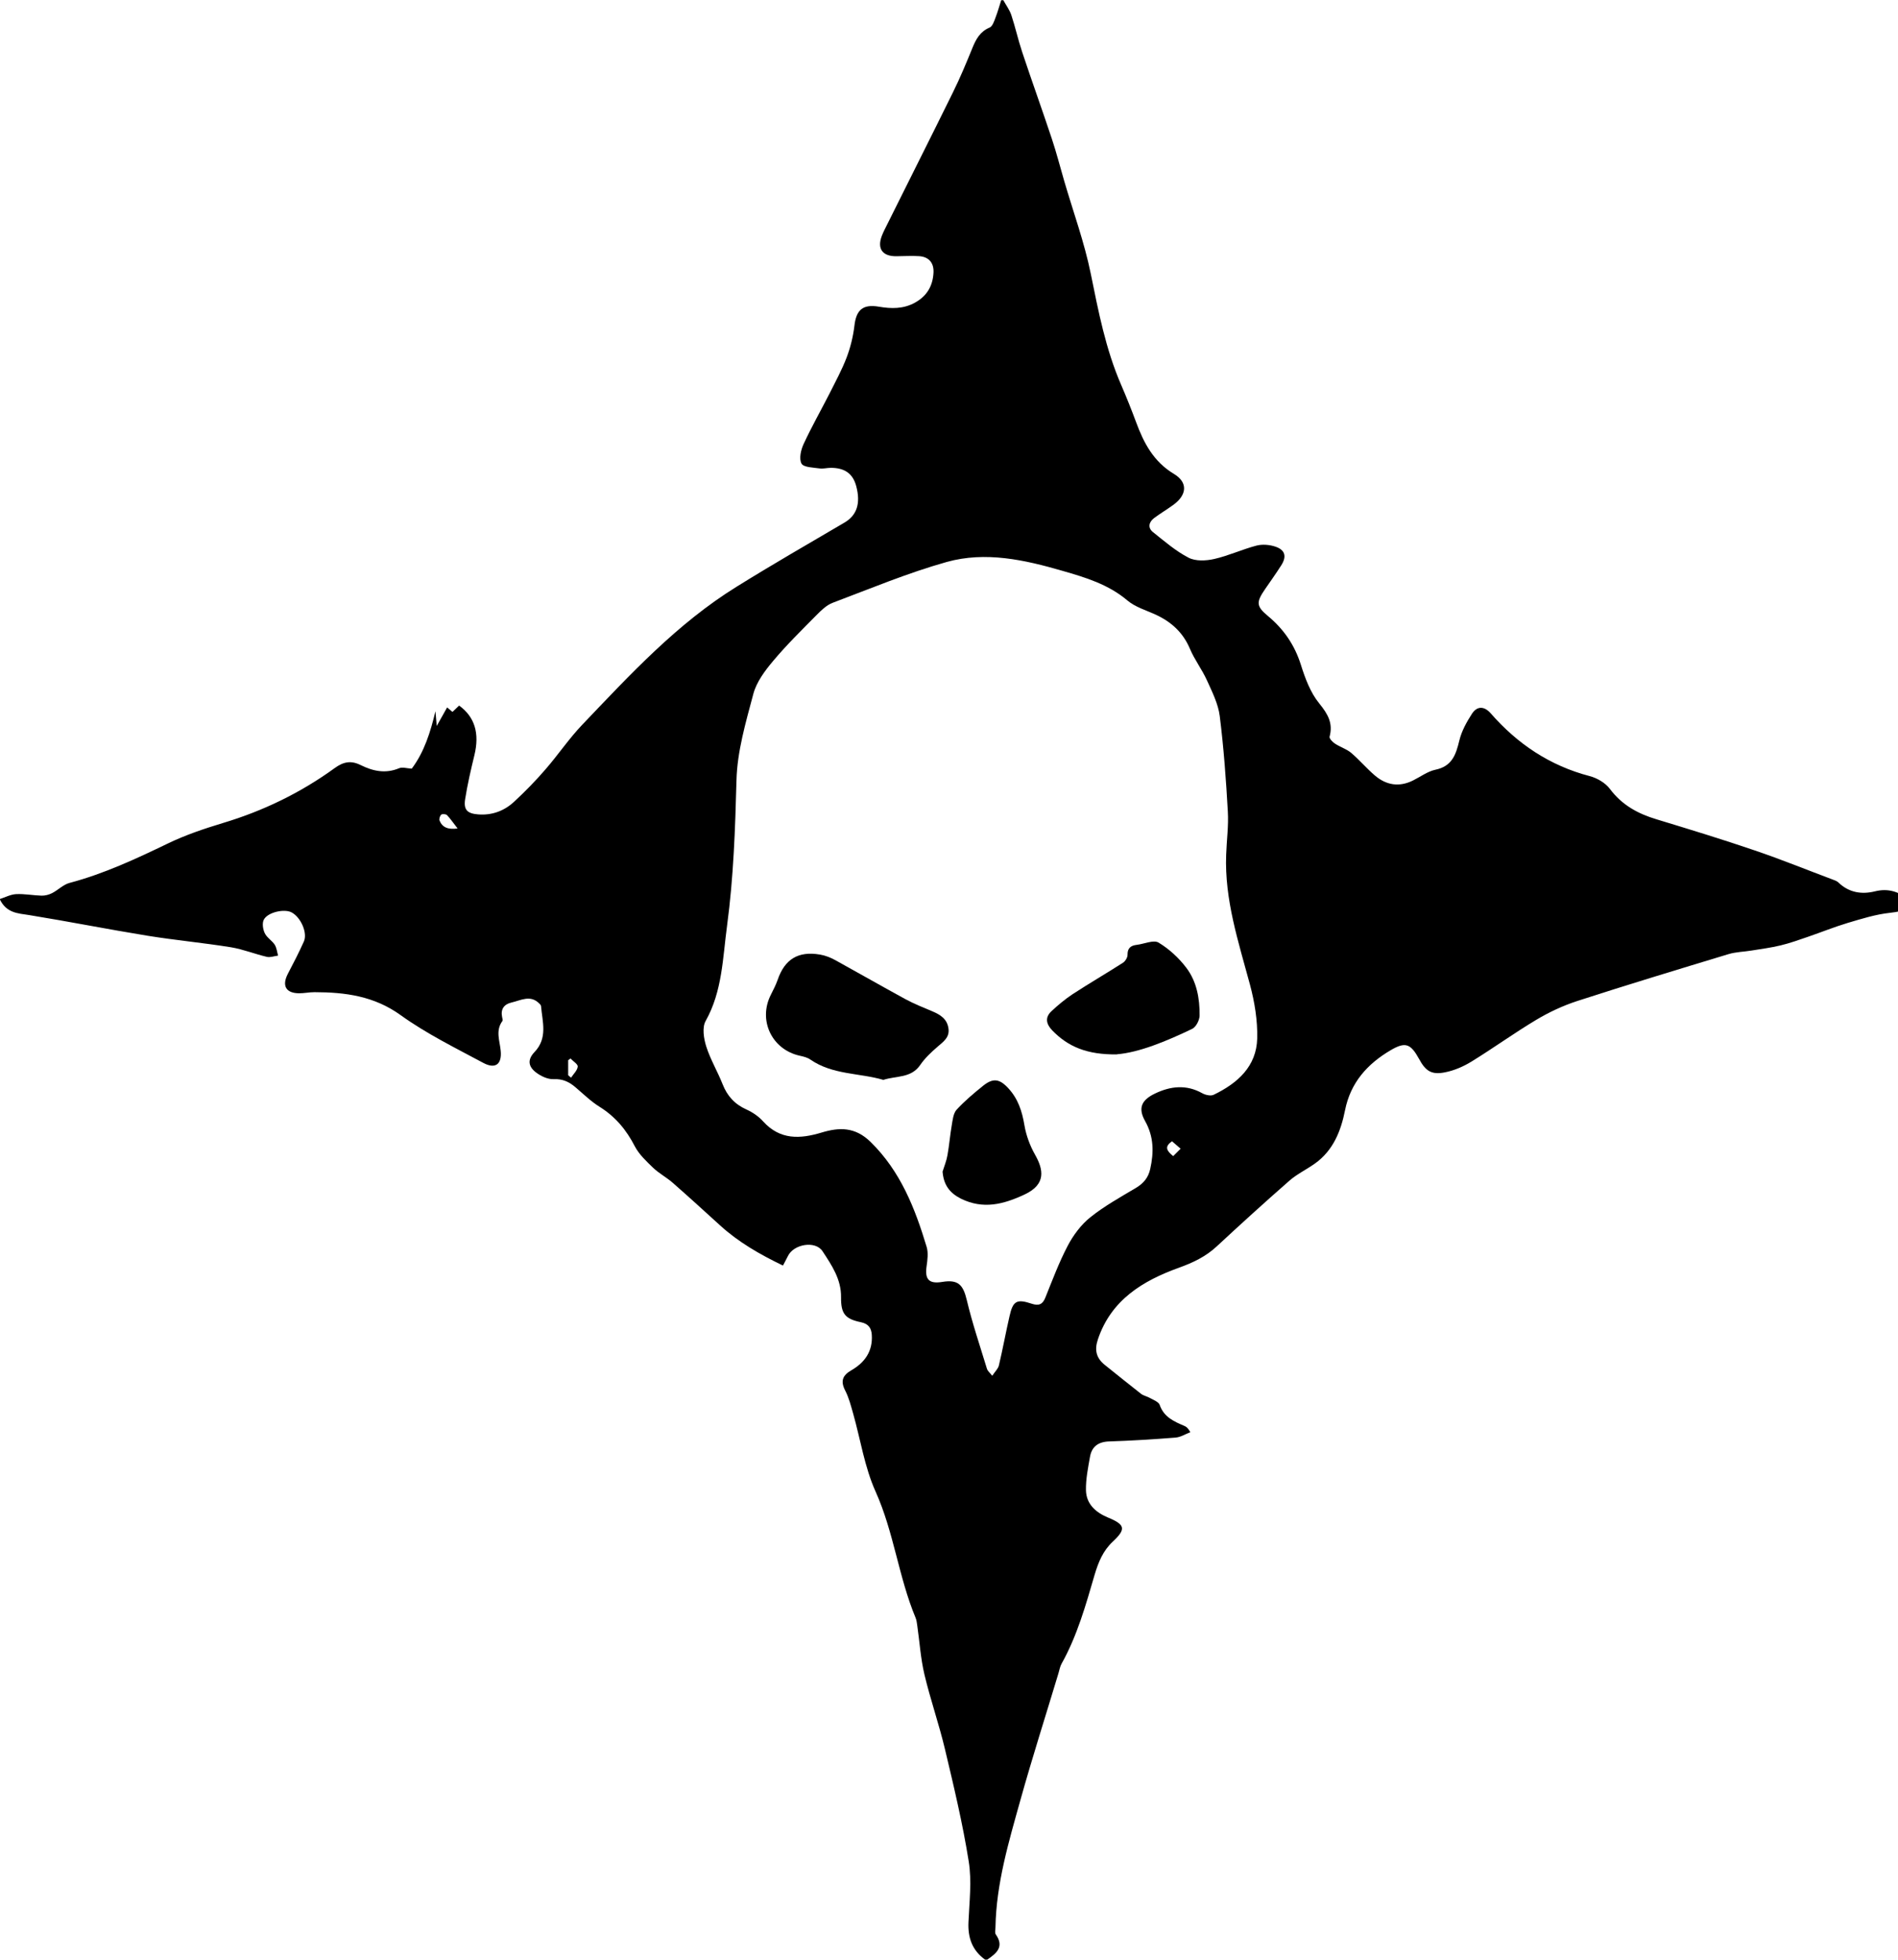 <!-- Generated by IcoMoon.io -->
<svg version="1.1" xmlns="http://www.w3.org/2000/svg" width="31" height="32" viewBox="0 0 31 32">
<title>fighters-minion</title>
<path d="M31.183 14.787c-0.086 0.088-0.187 0.104-0.312 0.118-0.234 0.025-0.466 0.098-0.695 0.166-0.219 0.066-0.431 0.152-0.647 0.226-0.147 0.051-0.296 0.104-0.446 0.14-0.156 0.038-0.314 0.058-0.473 0.084-0.126 0.021-0.257 0.022-0.379 0.059-0.825 0.25-1.651 0.5-2.472 0.766-0.232 0.076-0.459 0.182-0.668 0.307-0.361 0.216-0.702 0.463-1.060 0.683-0.131 0.080-0.281 0.145-0.431 0.174-0.219 0.044-0.316-0.021-0.422-0.218-0.138-0.25-0.222-0.286-0.465-0.143-0.379 0.223-0.655 0.528-0.745 0.982-0.067 0.338-0.194 0.658-0.494 0.87-0.136 0.097-0.291 0.17-0.415 0.279-0.401 0.351-0.796 0.71-1.186 1.072-0.181 0.168-0.386 0.265-0.619 0.349-0.587 0.212-1.105 0.523-1.322 1.169-0.059 0.175-0.027 0.305 0.112 0.417 0.197 0.157 0.393 0.317 0.592 0.472 0.042 0.032 0.101 0.042 0.149 0.070 0.056 0.032 0.139 0.062 0.156 0.111 0.069 0.201 0.236 0.272 0.407 0.345 0.029 0.013 0.055 0.032 0.094 0.101-0.080 0.031-0.159 0.081-0.24 0.088-0.363 0.029-0.727 0.051-1.092 0.063-0.174 0.007-0.278 0.086-0.307 0.25-0.032 0.181-0.070 0.366-0.066 0.549 0.006 0.225 0.161 0.361 0.361 0.444 0.279 0.115 0.298 0.187 0.076 0.394-0.159 0.149-0.234 0.334-0.295 0.538-0.145 0.497-0.285 0.998-0.54 1.454-0.027 0.048-0.035 0.105-0.052 0.159-0.208 0.691-0.428 1.377-0.622 2.072-0.189 0.678-0.393 1.357-0.406 2.072 0 0.039-0.014 0.090 0.004 0.116 0.146 0.206 0.010 0.312-0.139 0.414-0.011 0-0.022 0-0.034 0-0.211-0.152-0.284-0.358-0.272-0.613 0.014-0.33 0.056-0.669 0.004-0.991-0.098-0.618-0.244-1.228-0.389-1.837-0.097-0.408-0.237-0.806-0.334-1.214-0.062-0.261-0.079-0.532-0.117-0.797-0.007-0.045-0.011-0.091-0.028-0.131-0.278-0.667-0.354-1.395-0.653-2.060-0.18-0.399-0.246-0.848-0.366-1.272-0.037-0.129-0.070-0.261-0.131-0.379-0.079-0.154-0.043-0.247 0.101-0.33 0.219-0.126 0.351-0.31 0.334-0.577-0.007-0.115-0.056-0.182-0.178-0.208-0.258-0.053-0.327-0.139-0.324-0.407 0.004-0.295-0.154-0.525-0.302-0.751-0.118-0.181-0.476-0.116-0.567 0.080-0.024 0.049-0.051 0.097-0.080 0.153-0.378-0.182-0.726-0.382-1.026-0.655-0.257-0.234-0.515-0.469-0.776-0.698-0.101-0.088-0.223-0.152-0.319-0.244-0.111-0.107-0.23-0.218-0.299-0.351-0.138-0.268-0.317-0.483-0.573-0.643-0.142-0.088-0.264-0.208-0.392-0.317-0.105-0.091-0.213-0.143-0.364-0.136-0.094 0.004-0.205-0.049-0.284-0.109-0.132-0.101-0.139-0.213-0.025-0.333 0.219-0.229 0.129-0.493 0.107-0.749-0.001-0.015-0.014-0.031-0.027-0.042-0.146-0.15-0.303-0.053-0.456-0.018-0.121 0.028-0.18 0.108-0.153 0.237 0.004 0.022 0.014 0.052 0.004 0.066-0.115 0.157-0.042 0.321-0.027 0.486 0.021 0.219-0.087 0.302-0.284 0.197-0.458-0.246-0.929-0.477-1.349-0.779-0.435-0.314-0.907-0.375-1.408-0.376-0.084 0-0.168 0.018-0.251 0.018-0.219-0.001-0.285-0.125-0.184-0.319 0.091-0.173 0.181-0.348 0.261-0.526 0.063-0.14-0.048-0.392-0.197-0.474-0.115-0.065-0.389-0.008-0.456 0.115-0.031 0.056-0.017 0.157 0.014 0.222 0.034 0.073 0.118 0.121 0.163 0.189 0.032 0.051 0.038 0.119 0.055 0.178-0.062 0.007-0.128 0.034-0.184 0.020-0.197-0.046-0.386-0.123-0.584-0.156-0.452-0.073-0.909-0.115-1.361-0.188-0.647-0.105-1.29-0.233-1.937-0.338-0.187-0.029-0.371-0.032-0.481-0.261 0.088-0.028 0.177-0.076 0.267-0.081 0.139-0.007 0.279 0.021 0.418 0.025 0.056 0.001 0.119-0.015 0.17-0.041 0.1-0.051 0.185-0.142 0.289-0.168 0.561-0.149 1.082-0.392 1.603-0.643 0.285-0.138 0.591-0.241 0.895-0.333 0.661-0.198 1.273-0.494 1.832-0.9 0.138-0.1 0.262-0.126 0.418-0.049 0.201 0.1 0.408 0.147 0.632 0.053 0.053-0.022 0.128 0.003 0.206 0.007 0.204-0.271 0.306-0.597 0.387-0.938 0.006 0.066 0.011 0.132 0.021 0.241 0.069-0.123 0.117-0.208 0.17-0.303 0.031 0.027 0.058 0.049 0.087 0.074 0.038-0.037 0.074-0.070 0.109-0.104 0.257 0.187 0.335 0.455 0.25 0.808-0.058 0.239-0.114 0.479-0.152 0.721-0.027 0.173 0.035 0.234 0.211 0.248 0.225 0.018 0.425-0.055 0.587-0.205 0.181-0.167 0.354-0.344 0.515-0.531 0.206-0.237 0.383-0.501 0.599-0.727 0.78-0.817 1.549-1.652 2.521-2.254 0.581-0.361 1.173-0.702 1.763-1.048 0.202-0.119 0.268-0.313 0.191-0.598-0.055-0.201-0.185-0.295-0.413-0.296-0.062 0-0.125 0.018-0.184 0.010-0.104-0.015-0.262-0.017-0.296-0.079-0.043-0.079-0.010-0.225 0.035-0.321 0.129-0.279 0.282-0.547 0.422-0.822 0.098-0.195 0.204-0.389 0.281-0.592 0.062-0.164 0.105-0.34 0.126-0.514 0.029-0.261 0.138-0.358 0.4-0.313 0.204 0.035 0.401 0.038 0.589-0.066 0.194-0.107 0.292-0.272 0.303-0.491 0.008-0.156-0.074-0.257-0.233-0.268-0.122-0.008-0.247 0-0.371 0.001-0.229 0.004-0.321-0.123-0.24-0.333 0.013-0.031 0.025-0.062 0.041-0.093 0.373-0.751 0.751-1.499 1.121-2.251 0.117-0.236 0.218-0.48 0.317-0.723 0.059-0.145 0.126-0.269 0.283-0.335 0.045-0.020 0.072-0.1 0.093-0.157 0.037-0.094 0.063-0.192 0.095-0.289 0.011 0 0.022 0 0.034 0 0.045 0.081 0.102 0.157 0.131 0.243 0.066 0.199 0.111 0.406 0.178 0.606 0.157 0.472 0.326 0.94 0.483 1.412 0.076 0.227 0.136 0.462 0.203 0.692 0.147 0.504 0.33 1.002 0.434 1.516 0.125 0.616 0.243 1.229 0.495 1.811 0.087 0.201 0.168 0.403 0.244 0.608 0.126 0.342 0.285 0.647 0.62 0.848 0.23 0.138 0.211 0.342-0.007 0.502-0.104 0.076-0.216 0.142-0.319 0.219-0.086 0.066-0.105 0.159-0.017 0.229 0.187 0.149 0.372 0.31 0.582 0.418 0.114 0.059 0.285 0.051 0.42 0.020 0.233-0.053 0.455-0.157 0.688-0.218 0.095-0.025 0.215-0.015 0.309 0.017 0.16 0.053 0.187 0.161 0.097 0.303-0.084 0.132-0.175 0.26-0.265 0.39-0.145 0.212-0.15 0.278 0.048 0.441 0.258 0.215 0.434 0.472 0.536 0.794 0.070 0.223 0.157 0.458 0.302 0.634 0.14 0.173 0.226 0.321 0.167 0.542-0.007 0.028 0.048 0.086 0.086 0.111 0.084 0.056 0.187 0.087 0.264 0.15 0.136 0.115 0.253 0.255 0.389 0.371 0.187 0.16 0.399 0.195 0.626 0.081 0.121-0.060 0.236-0.147 0.362-0.174 0.274-0.056 0.337-0.247 0.393-0.48 0.037-0.153 0.119-0.3 0.206-0.435 0.086-0.132 0.203-0.122 0.305-0.007 0.438 0.501 0.967 0.856 1.618 1.026 0.122 0.032 0.257 0.111 0.331 0.211 0.197 0.262 0.456 0.403 0.759 0.494 0.536 0.163 1.071 0.326 1.601 0.507 0.434 0.147 0.859 0.32 1.288 0.481 0.031 0.011 0.065 0.025 0.087 0.048 0.171 0.163 0.379 0.194 0.595 0.14 0.212-0.052 0.386 0.004 0.546 0.135 0.003 0.028 0.003 0.062 0.003 0.095zM16.206 22.465c0.048-0.072 0.097-0.116 0.109-0.17 0.063-0.265 0.112-0.535 0.173-0.801 0.056-0.251 0.116-0.288 0.363-0.206 0.112 0.037 0.177 0.015 0.222-0.098 0.115-0.285 0.223-0.575 0.366-0.848 0.091-0.173 0.218-0.344 0.369-0.465 0.23-0.184 0.493-0.33 0.747-0.481 0.123-0.074 0.201-0.167 0.232-0.31 0.060-0.271 0.059-0.526-0.084-0.78-0.118-0.211-0.062-0.342 0.16-0.449 0.254-0.122 0.512-0.152 0.773-0.006 0.052 0.029 0.139 0.049 0.188 0.025 0.389-0.188 0.699-0.462 0.71-0.921 0.007-0.292-0.042-0.592-0.118-0.876-0.188-0.699-0.417-1.387-0.389-2.123 0.008-0.236 0.041-0.472 0.027-0.706-0.029-0.521-0.067-1.041-0.132-1.558-0.025-0.199-0.123-0.393-0.208-0.581-0.080-0.178-0.203-0.337-0.279-0.517-0.112-0.265-0.302-0.438-0.556-0.556-0.157-0.073-0.335-0.123-0.465-0.233-0.312-0.264-0.685-0.376-1.061-0.484-0.619-0.18-1.256-0.321-1.889-0.145-0.634 0.178-1.246 0.434-1.864 0.667-0.1 0.038-0.187 0.123-0.265 0.202-0.24 0.243-0.486 0.484-0.705 0.745-0.135 0.16-0.274 0.345-0.326 0.542-0.123 0.463-0.264 0.939-0.275 1.412-0.021 0.792-0.048 1.58-0.153 2.365-0.072 0.529-0.076 1.074-0.351 1.563-0.059 0.105-0.031 0.286 0.010 0.415 0.067 0.212 0.185 0.408 0.267 0.616 0.076 0.194 0.199 0.328 0.39 0.414 0.1 0.045 0.199 0.112 0.272 0.194 0.277 0.305 0.602 0.289 0.956 0.182 0.289-0.087 0.546-0.094 0.799 0.153 0.49 0.48 0.726 1.084 0.916 1.714 0.029 0.097 0.014 0.213-0.001 0.317-0.031 0.215 0.039 0.291 0.257 0.255 0.258-0.042 0.34 0.045 0.4 0.298 0.090 0.379 0.216 0.749 0.33 1.124 0.010 0.031 0.039 0.053 0.084 0.109zM7.474 13.528c-0.072-0.091-0.117-0.16-0.173-0.218-0.018-0.018-0.076-0.022-0.094-0.008-0.022 0.018-0.038 0.072-0.028 0.097 0.046 0.111 0.136 0.15 0.295 0.129zM9.281 17.558c0.015 0.013 0.031 0.027 0.046 0.039 0.039-0.060 0.102-0.116 0.109-0.181 0.004-0.039-0.076-0.087-0.118-0.132-0.013 0.010-0.025 0.018-0.038 0.028 0 0.083 0 0.164 0 0.246zM19.142 18.637c-0.129 0.087-0.086 0.156 0.020 0.241 0.039-0.039 0.077-0.077 0.121-0.121-0.058-0.049-0.094-0.081-0.14-0.121z"></path>
<path d="M14.431 17.634c-0.393-0.116-0.832-0.081-1.196-0.333-0.048-0.034-0.112-0.049-0.171-0.062-0.458-0.1-0.686-0.58-0.473-0.997 0.041-0.080 0.081-0.16 0.111-0.244 0.115-0.335 0.335-0.472 0.691-0.411 0.086 0.014 0.173 0.049 0.25 0.091 0.383 0.211 0.761 0.428 1.145 0.637 0.142 0.077 0.292 0.136 0.441 0.199 0.129 0.055 0.24 0.123 0.262 0.278 0.022 0.147-0.081 0.216-0.177 0.299-0.104 0.090-0.208 0.187-0.285 0.3-0.149 0.216-0.386 0.173-0.598 0.241z"></path>
<path d="M18.246 17.217c-0.495 0.007-0.804-0.128-1.060-0.392-0.097-0.101-0.122-0.208-0.017-0.309 0.108-0.102 0.225-0.199 0.348-0.281 0.271-0.177 0.552-0.34 0.825-0.515 0.038-0.025 0.076-0.087 0.074-0.131-0.001-0.111 0.056-0.15 0.152-0.161 0.121-0.015 0.272-0.084 0.354-0.037 0.173 0.104 0.333 0.251 0.455 0.413 0.17 0.225 0.219 0.502 0.216 0.78-0.001 0.074-0.059 0.187-0.121 0.216-0.429 0.206-0.87 0.386-1.227 0.415z"></path>
<path d="M15.395 19.131c0.028-0.090 0.065-0.178 0.080-0.269 0.029-0.161 0.042-0.327 0.070-0.488 0.015-0.087 0.025-0.194 0.079-0.254 0.132-0.143 0.284-0.271 0.436-0.393 0.161-0.128 0.267-0.111 0.408 0.042 0.159 0.171 0.226 0.376 0.264 0.605 0.028 0.166 0.090 0.333 0.173 0.48 0.136 0.24 0.188 0.483-0.171 0.651-0.349 0.163-0.678 0.246-1.041 0.067-0.185-0.094-0.281-0.226-0.298-0.441z"></path>
</svg>
